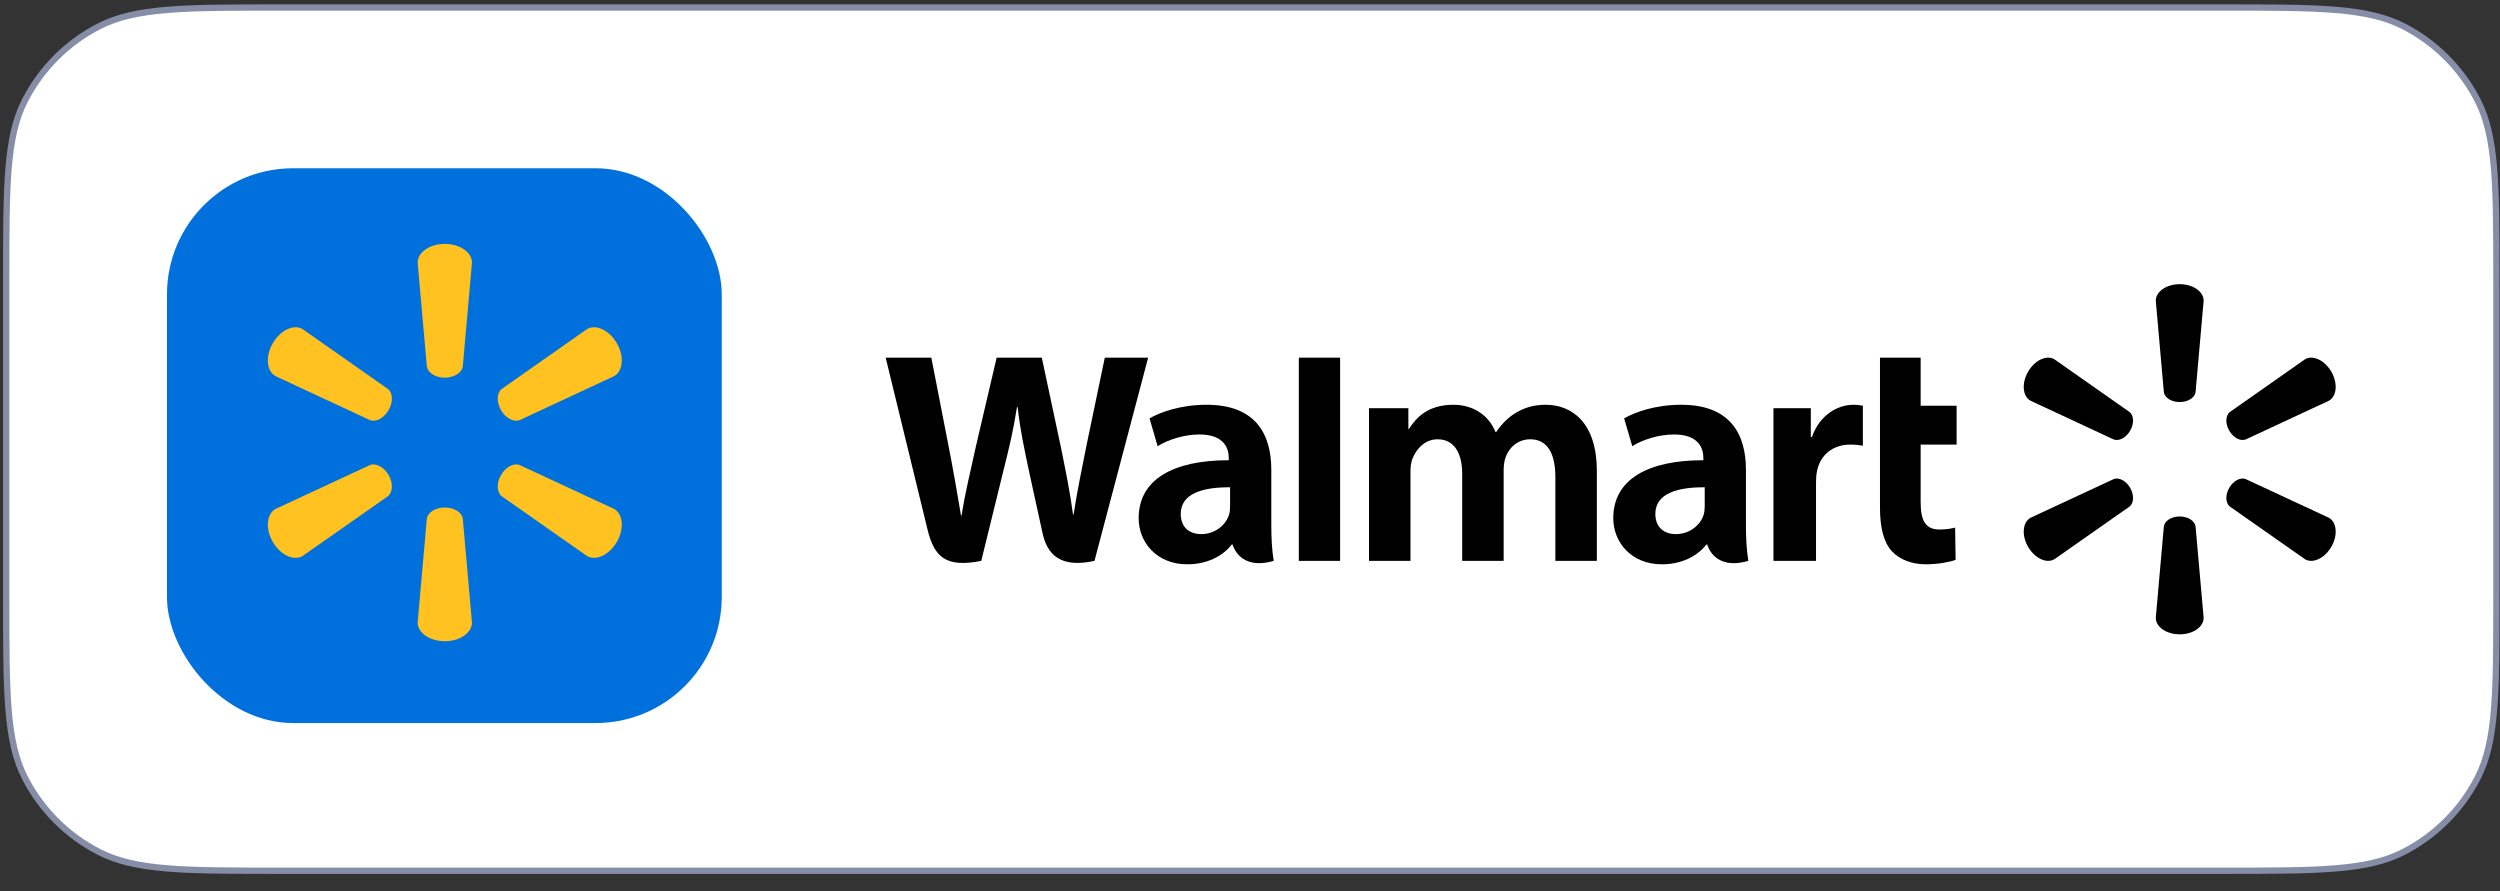 <svg width="115" height="41" viewBox="0 0 115 41" fill="none" xmlns="http://www.w3.org/2000/svg">
<rect x="0" y="0" width="115" height="41" fill="#333333" stroke="none"/>
<path d="M0.285 13C0.285 10.758 0.285 9.084 0.393 7.758C0.501 6.433 0.717 5.466 1.141 4.634C1.894 3.156 3.096 1.954 4.574 1.201C5.405 0.778 6.372 0.562 7.697 0.454C9.024 0.345 10.697 0.345 12.94 0.345H102.18C104.422 0.345 106.095 0.345 107.422 0.454C108.747 0.562 109.714 0.778 110.546 1.201C112.024 1.954 113.225 3.156 113.979 4.634C114.402 5.466 114.618 6.433 114.726 7.758C114.835 9.084 114.835 10.758 114.835 13V27.4C114.835 29.643 114.835 31.316 114.726 32.643C114.618 33.968 114.402 34.934 113.979 35.766C113.225 37.244 112.024 38.446 110.546 39.199C109.714 39.623 108.747 39.838 107.422 39.947C106.095 40.055 104.422 40.055 102.18 40.055H12.94C10.697 40.055 9.024 40.055 7.697 39.947C6.372 39.838 5.405 39.623 4.574 39.199C3.096 38.446 1.894 37.244 1.141 35.766C0.717 34.934 0.501 33.968 0.393 32.643C0.285 31.316 0.285 29.643 0.285 27.4V13Z" fill="white"/>
<path d="M0.285 13C0.285 10.758 0.285 9.084 0.393 7.758C0.501 6.433 0.717 5.466 1.141 4.634C1.894 3.156 3.096 1.954 4.574 1.201C5.405 0.778 6.372 0.562 7.697 0.454C9.024 0.345 10.697 0.345 12.94 0.345H102.18C104.422 0.345 106.095 0.345 107.422 0.454C108.747 0.562 109.714 0.778 110.546 1.201C112.024 1.954 113.225 3.156 113.979 4.634C114.402 5.466 114.618 6.433 114.726 7.758C114.835 9.084 114.835 10.758 114.835 13V27.4C114.835 29.643 114.835 31.316 114.726 32.643C114.618 33.968 114.402 34.934 113.979 35.766C113.225 37.244 112.024 38.446 110.546 39.199C109.714 39.623 108.747 39.838 107.422 39.947C106.095 40.055 104.422 40.055 102.18 40.055H12.94C10.697 40.055 9.024 40.055 7.697 39.947C6.372 39.838 5.405 39.623 4.574 39.199C3.096 38.446 1.894 37.244 1.141 35.766C0.717 34.934 0.501 33.968 0.393 32.643C0.285 31.316 0.285 29.643 0.285 27.4V13Z" stroke="#868DA6" stroke-width="0.29"/>
<rect x="7.681" y="7.74" width="25.52" height="25.52" rx="5.8" fill="#0071DC"/>
<path d="M19.635 16.862L19.212 12.081C19.212 11.608 19.765 11.22 20.46 11.22C21.157 11.22 21.711 11.608 21.711 12.081L21.288 16.862C21.24 17.15 20.888 17.373 20.46 17.373C20.034 17.373 19.681 17.15 19.635 16.862Z" fill="#FFC220"/>
<path d="M17.876 18.865C18.09 18.494 18.073 18.079 17.847 17.895L13.917 15.138C13.509 14.902 12.896 15.186 12.548 15.789C12.199 16.391 12.261 17.064 12.669 17.3L17.02 19.327C17.293 19.428 17.662 19.235 17.876 18.865Z" fill="#FFC220"/>
<path d="M23.046 18.865C23.26 19.235 23.629 19.428 23.901 19.327L28.253 17.3C28.663 17.064 28.722 16.391 28.375 15.789C28.026 15.186 27.412 14.902 27.005 15.138L23.075 17.895C22.85 18.079 22.832 18.495 23.046 18.865Z" fill="#FFC220"/>
<path d="M19.635 23.854L19.212 28.635C19.212 29.108 19.765 29.496 20.46 29.496C21.157 29.496 21.711 29.108 21.711 28.635L21.288 23.854C21.24 23.566 20.888 23.345 20.46 23.345C20.034 23.345 19.681 23.566 19.635 23.854Z" fill="#FFC220"/>
<path d="M23.075 22.824L27.005 25.578C27.412 25.814 28.026 25.529 28.375 24.928C28.722 24.325 28.663 23.651 28.253 23.414L23.901 21.391C23.629 21.288 23.261 21.48 23.046 21.851C22.832 22.221 22.85 22.637 23.075 22.824Z" fill="#FFC220"/>
<path d="M17.02 21.391L12.669 23.414C12.261 23.651 12.199 24.325 12.548 24.928C12.896 25.529 13.509 25.814 13.917 25.578L17.847 22.824C18.073 22.637 18.089 22.222 17.876 21.851C17.662 21.48 17.293 21.288 17.02 21.391Z" fill="#FFC220"/>
<path d="M99.538 18.045L99.166 13.831C99.166 13.415 99.653 13.072 100.266 13.072C100.88 13.072 101.368 13.415 101.368 13.831L100.995 18.045C100.953 18.299 100.643 18.495 100.265 18.495C99.889 18.495 99.579 18.299 99.538 18.045Z" fill="black"/>
<path d="M97.988 19.81C98.176 19.483 98.162 19.117 97.963 18.955L94.499 16.525C94.139 16.317 93.599 16.568 93.292 17.099C92.985 17.63 93.039 18.223 93.399 18.431L97.234 20.217C97.474 20.306 97.799 20.136 97.988 19.81Z" fill="black"/>
<path d="M102.545 19.81C102.733 20.137 103.058 20.306 103.298 20.217L107.134 18.431C107.495 18.223 107.547 17.63 107.242 17.099C106.934 16.568 106.393 16.317 106.034 16.525L102.57 18.955C102.372 19.117 102.356 19.484 102.545 19.81Z" fill="black"/>
<path d="M99.538 24.207L99.166 28.421C99.166 28.838 99.653 29.179 100.266 29.179C100.88 29.179 101.368 28.838 101.368 28.421L100.995 24.207C100.953 23.953 100.643 23.758 100.265 23.758C99.889 23.758 99.579 23.953 99.538 24.207Z" fill="black"/>
<path d="M102.57 23.299L106.034 25.727C106.393 25.935 106.934 25.683 107.242 25.153C107.547 24.622 107.495 24.029 107.134 23.82L103.298 22.036C103.058 21.945 102.734 22.115 102.545 22.442C102.356 22.768 102.372 23.135 102.57 23.299Z" fill="black"/>
<path d="M97.234 22.036L93.399 23.82C93.039 24.029 92.985 24.622 93.292 25.153C93.599 25.683 94.139 25.935 94.499 25.727L97.963 23.299C98.162 23.135 98.176 22.769 97.988 22.442C97.799 22.115 97.474 21.945 97.234 22.036Z" fill="black"/>
<path d="M78.417 23.291C78.417 23.421 78.405 23.554 78.37 23.671C78.223 24.158 77.719 24.569 77.089 24.569C76.563 24.569 76.146 24.271 76.146 23.64C76.146 22.676 77.208 22.409 78.417 22.415V23.291ZM80.313 21.61C80.313 20.019 79.633 18.619 77.337 18.619C76.157 18.619 75.221 18.951 74.71 19.245L75.084 20.524C75.551 20.23 76.295 19.986 76.999 19.986C78.164 19.983 78.355 20.646 78.355 21.07V21.171C75.815 21.167 74.21 22.046 74.21 23.838C74.21 24.932 75.028 25.958 76.449 25.958C77.323 25.958 78.054 25.609 78.492 25.05H78.535C78.535 25.05 78.825 26.264 80.424 25.8C80.34 25.294 80.313 24.756 80.313 24.108V21.61Z" fill="black"/>
<path d="M42.841 16.452C43.036 17.442 43.594 20.314 43.594 20.314C43.828 21.495 44.044 22.733 44.206 23.712H44.234C44.393 22.672 44.641 21.687 44.907 20.467L45.846 16.452H47.923L48.801 20.571C49.032 21.717 49.215 22.599 49.359 23.665H49.387C49.546 22.589 49.751 21.67 49.978 20.494L50.821 16.452H52.815L50.346 25.8C48.772 26.144 48.17 25.511 47.953 24.506C47.737 23.501 47.315 21.587 47.315 21.587C47.099 20.539 46.93 19.8 46.812 18.724H46.782C46.613 19.789 46.437 20.536 46.174 21.583L45.138 25.8C43.532 26.119 42.975 25.645 42.666 24.357C42.401 23.253 40.741 16.452 40.741 16.452H42.841Z" fill="black"/>
<path d="M56.584 23.291C56.584 23.421 56.573 23.554 56.537 23.671C56.39 24.158 55.886 24.569 55.256 24.569C54.731 24.569 54.314 24.271 54.314 23.64C54.314 22.676 55.375 22.409 56.584 22.415V23.291ZM58.48 21.61C58.48 20.019 57.801 18.619 55.504 18.619C54.325 18.619 53.388 18.951 52.878 19.245L53.251 20.524C53.718 20.23 54.462 19.986 55.166 19.986C56.332 19.983 56.523 20.646 56.523 21.07V21.171C53.983 21.167 52.378 22.046 52.378 23.838C52.378 24.932 53.194 25.958 54.615 25.958C55.49 25.958 56.221 25.609 56.659 25.05H56.702C56.702 25.05 56.992 26.264 58.591 25.8C58.507 25.294 58.48 24.756 58.48 24.108V21.61Z" fill="black"/>
<path d="M59.746 16.452H61.645V25.8H59.746V16.452Z" fill="black"/>
<path d="M88.35 16.452V18.663H90.004V20.451H88.35V23.089C88.35 23.943 88.567 24.357 89.214 24.357C89.519 24.357 89.741 24.319 89.935 24.271L89.959 25.754C89.699 25.851 89.147 25.958 88.586 25.958C87.926 25.958 87.375 25.727 87.04 25.371C86.658 24.965 86.479 24.299 86.479 23.348V16.452H88.35Z" fill="black"/>
<path d="M83.297 18.778V20.102H83.35C83.699 19.091 84.53 18.619 85.261 18.619C85.444 18.619 85.545 18.633 85.692 18.663V20.501C85.516 20.476 85.354 20.451 85.127 20.451C84.3 20.451 83.724 20.933 83.579 21.686C83.549 21.841 83.537 22.01 83.537 22.204V25.8H81.579V18.778H83.297Z" fill="black"/>
<path d="M64.785 18.778V19.732H64.813C65.137 19.221 65.671 18.619 66.859 18.619C67.783 18.619 68.492 19.118 68.794 19.875H68.822C69.082 19.494 69.379 19.204 69.711 19.001C70.106 18.758 70.543 18.619 71.097 18.619C72.347 18.619 73.455 19.483 73.455 21.664V25.8H71.547V21.952C71.547 20.847 71.172 20.207 70.392 20.207C69.82 20.207 69.404 20.591 69.247 21.063C69.193 21.226 69.168 21.448 69.168 21.632V25.8H67.261V21.797C67.261 20.858 66.901 20.207 66.131 20.207C65.515 20.207 65.13 20.692 64.971 21.107C64.904 21.284 64.882 21.488 64.882 21.682V25.8H62.974V18.778H64.785Z" fill="black"/>
</svg>
